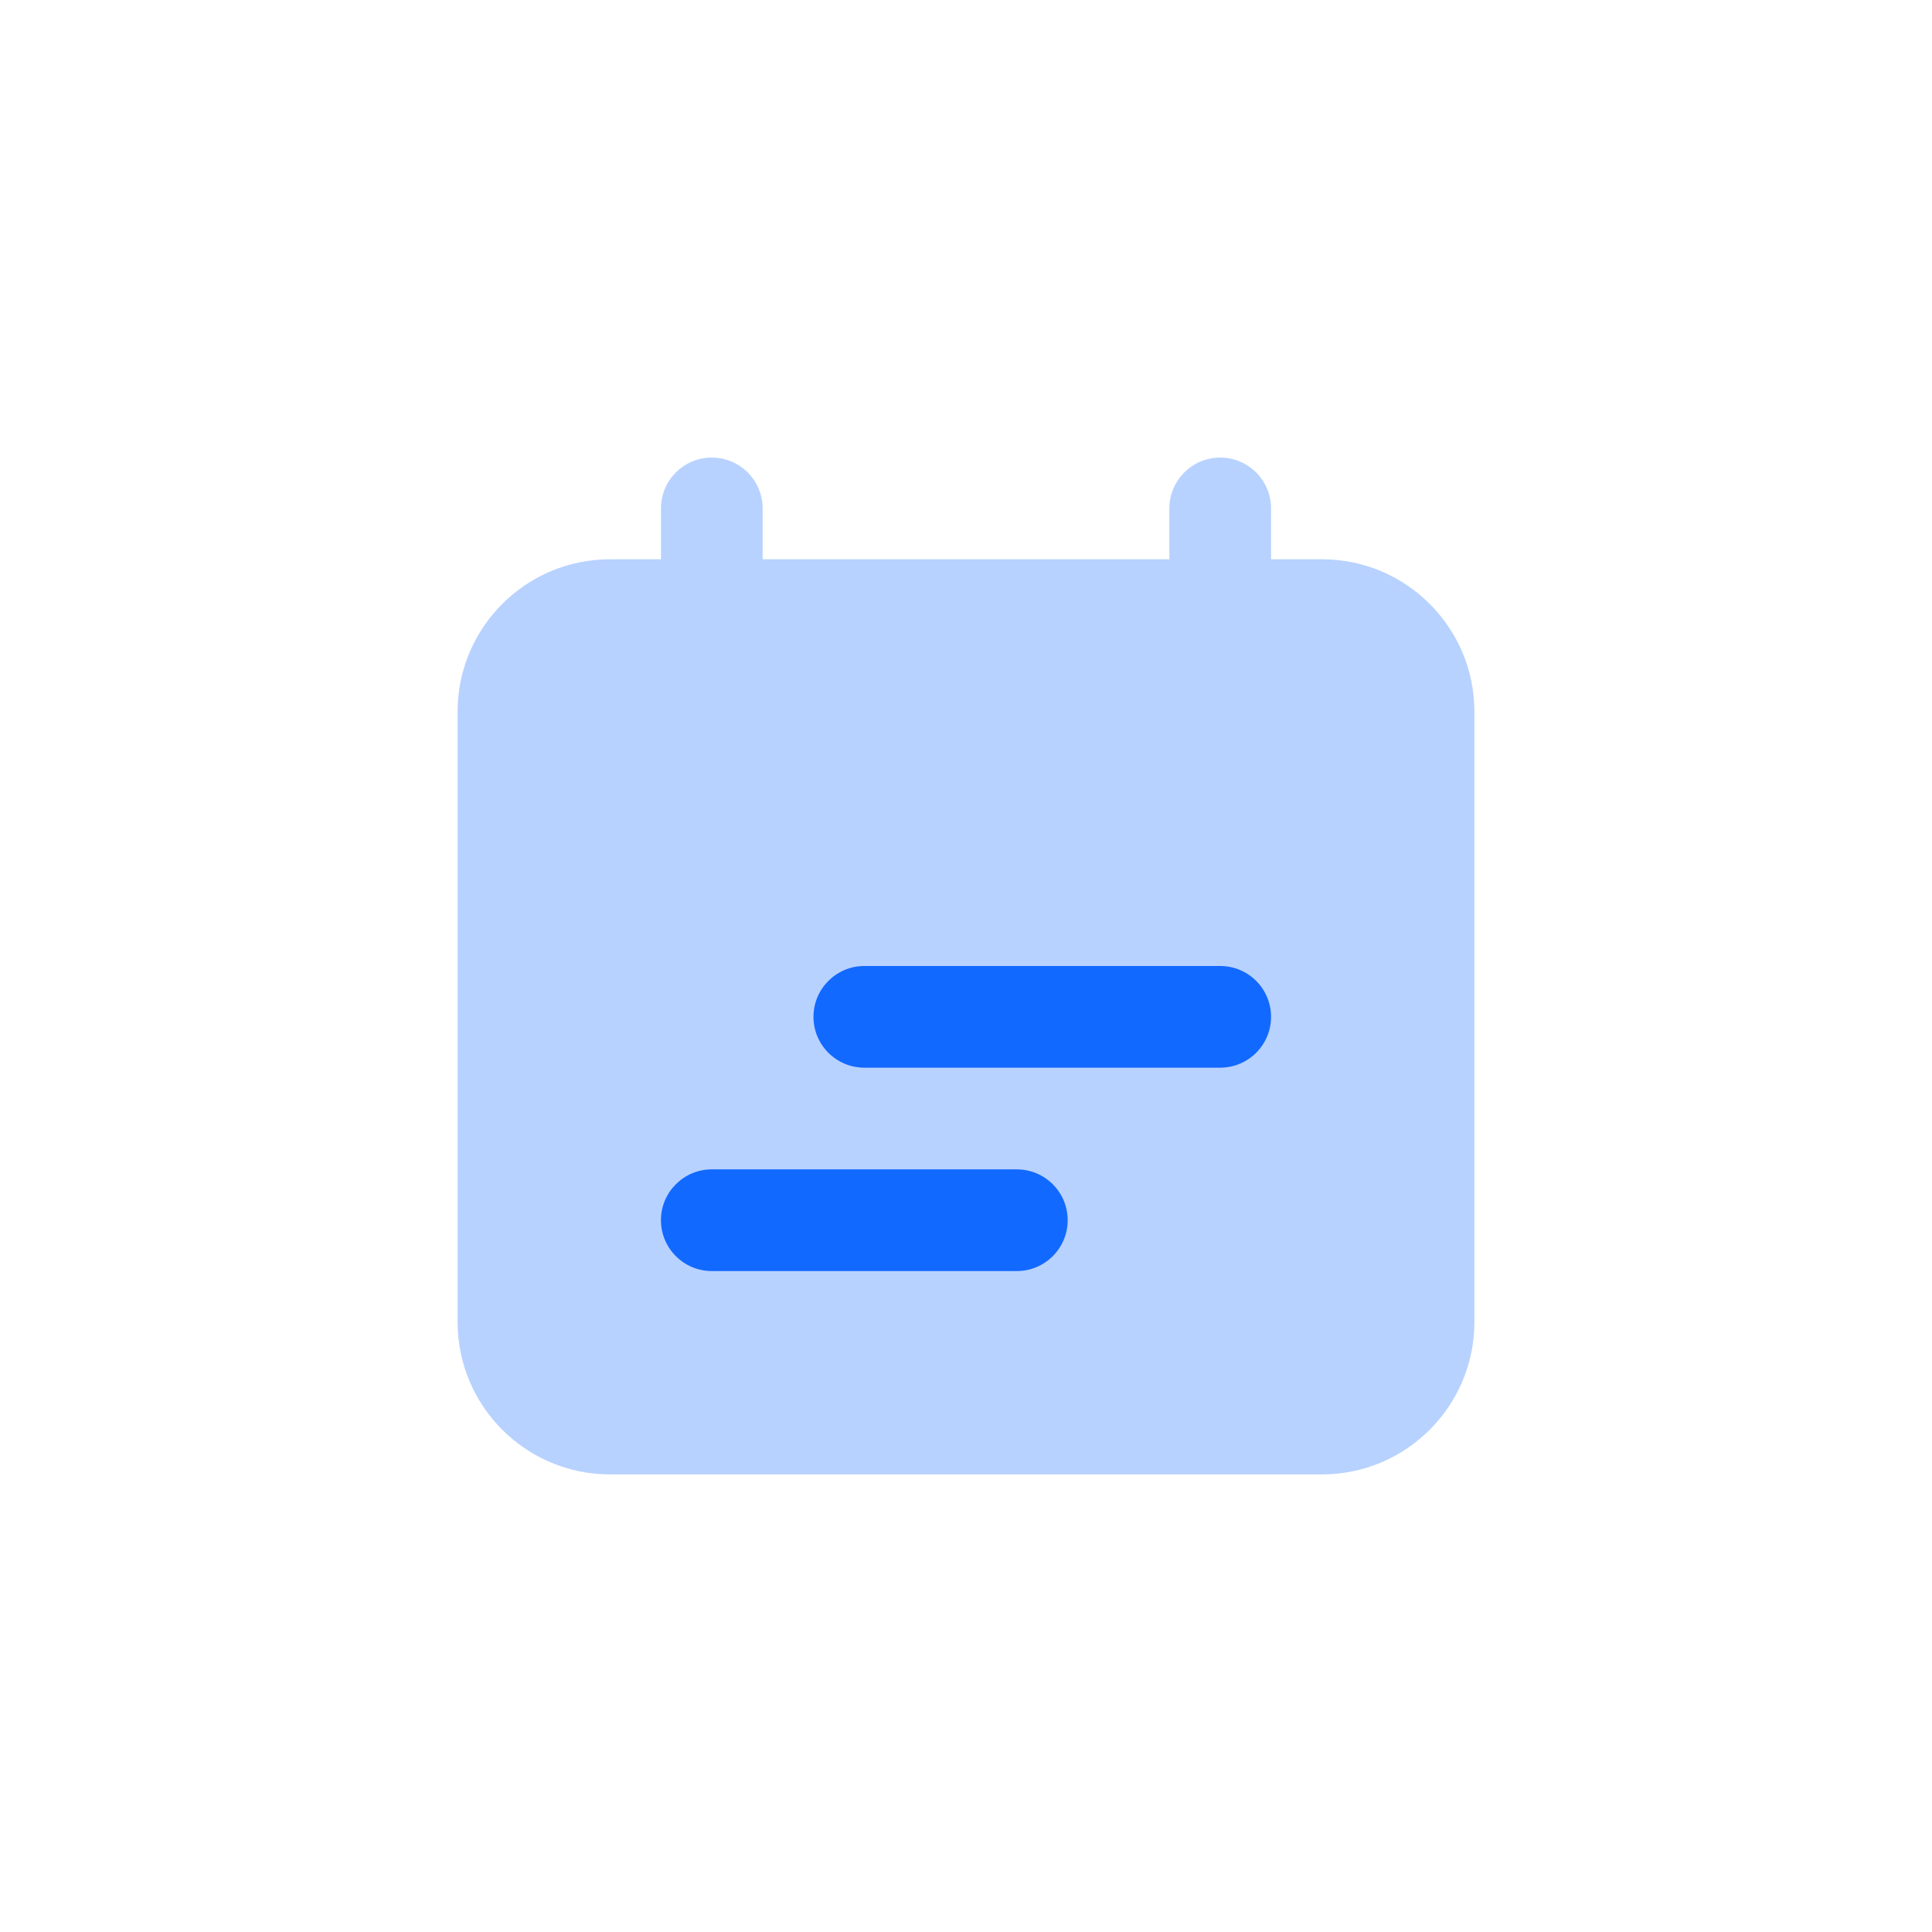 <?xml version="1.0" encoding="UTF-8"?>
<svg width="38px" height="38px" viewBox="0 0 38 38" version="1.1" xmlns="http://www.w3.org/2000/svg" xmlns:xlink="http://www.w3.org/1999/xlink">
    <title>Avatar/Image</title>
    <g id="Local-HUB-(FB)" stroke="none" stroke-width="1" fill="none" fill-rule="evenodd">
        <g id="Home/Local-Hub/Main" transform="translate(-1143, -954)" fill="#1269FF">
            <g id="Trend-Copy" transform="translate(1143, 904)">
                <g id="Avatar/Image" transform="translate(0, 50)">
                    <g id="Group" transform="translate(4, 4)">
                        <g id="Calendar" transform="translate(5, 5)">
                            <path d="M4,1 C4,0.448 4.448,0 5,0 C5.552,0 6,0.448 6,1 L6,2 L14,2 L14,1 C14,0.448 14.448,0 15,0 C15.552,0 16,0.448 16,1 L16,2 L17,2 C18.657,2 20,3.343 20,5 L20,17 C20,18.657 18.657,20 17,20 L3,20 C1.343,20 0,18.657 0,17 L0,5 C0,3.343 1.343,2 3,2 L4,2 L4,1 Z" id="Path" opacity="0.3"></path>
                            <path d="M8,10 C7.448,10 7,10.448 7,11 C7,11.552 7.448,12 8,12 L15,12 C15.552,12 16,11.552 16,11 C16,10.448 15.552,10 15,10 L8,10 Z M5,14 C4.448,14 4,14.448 4,15 C4,15.552 4.448,16 5,16 L11,16 C11.552,16 12,15.552 12,15 C12,14.448 11.552,14 11,14 L5,14 Z" id="Shape"></path>
                        </g>
                    </g>
                </g>
            </g>
        </g>
    </g>
</svg>
